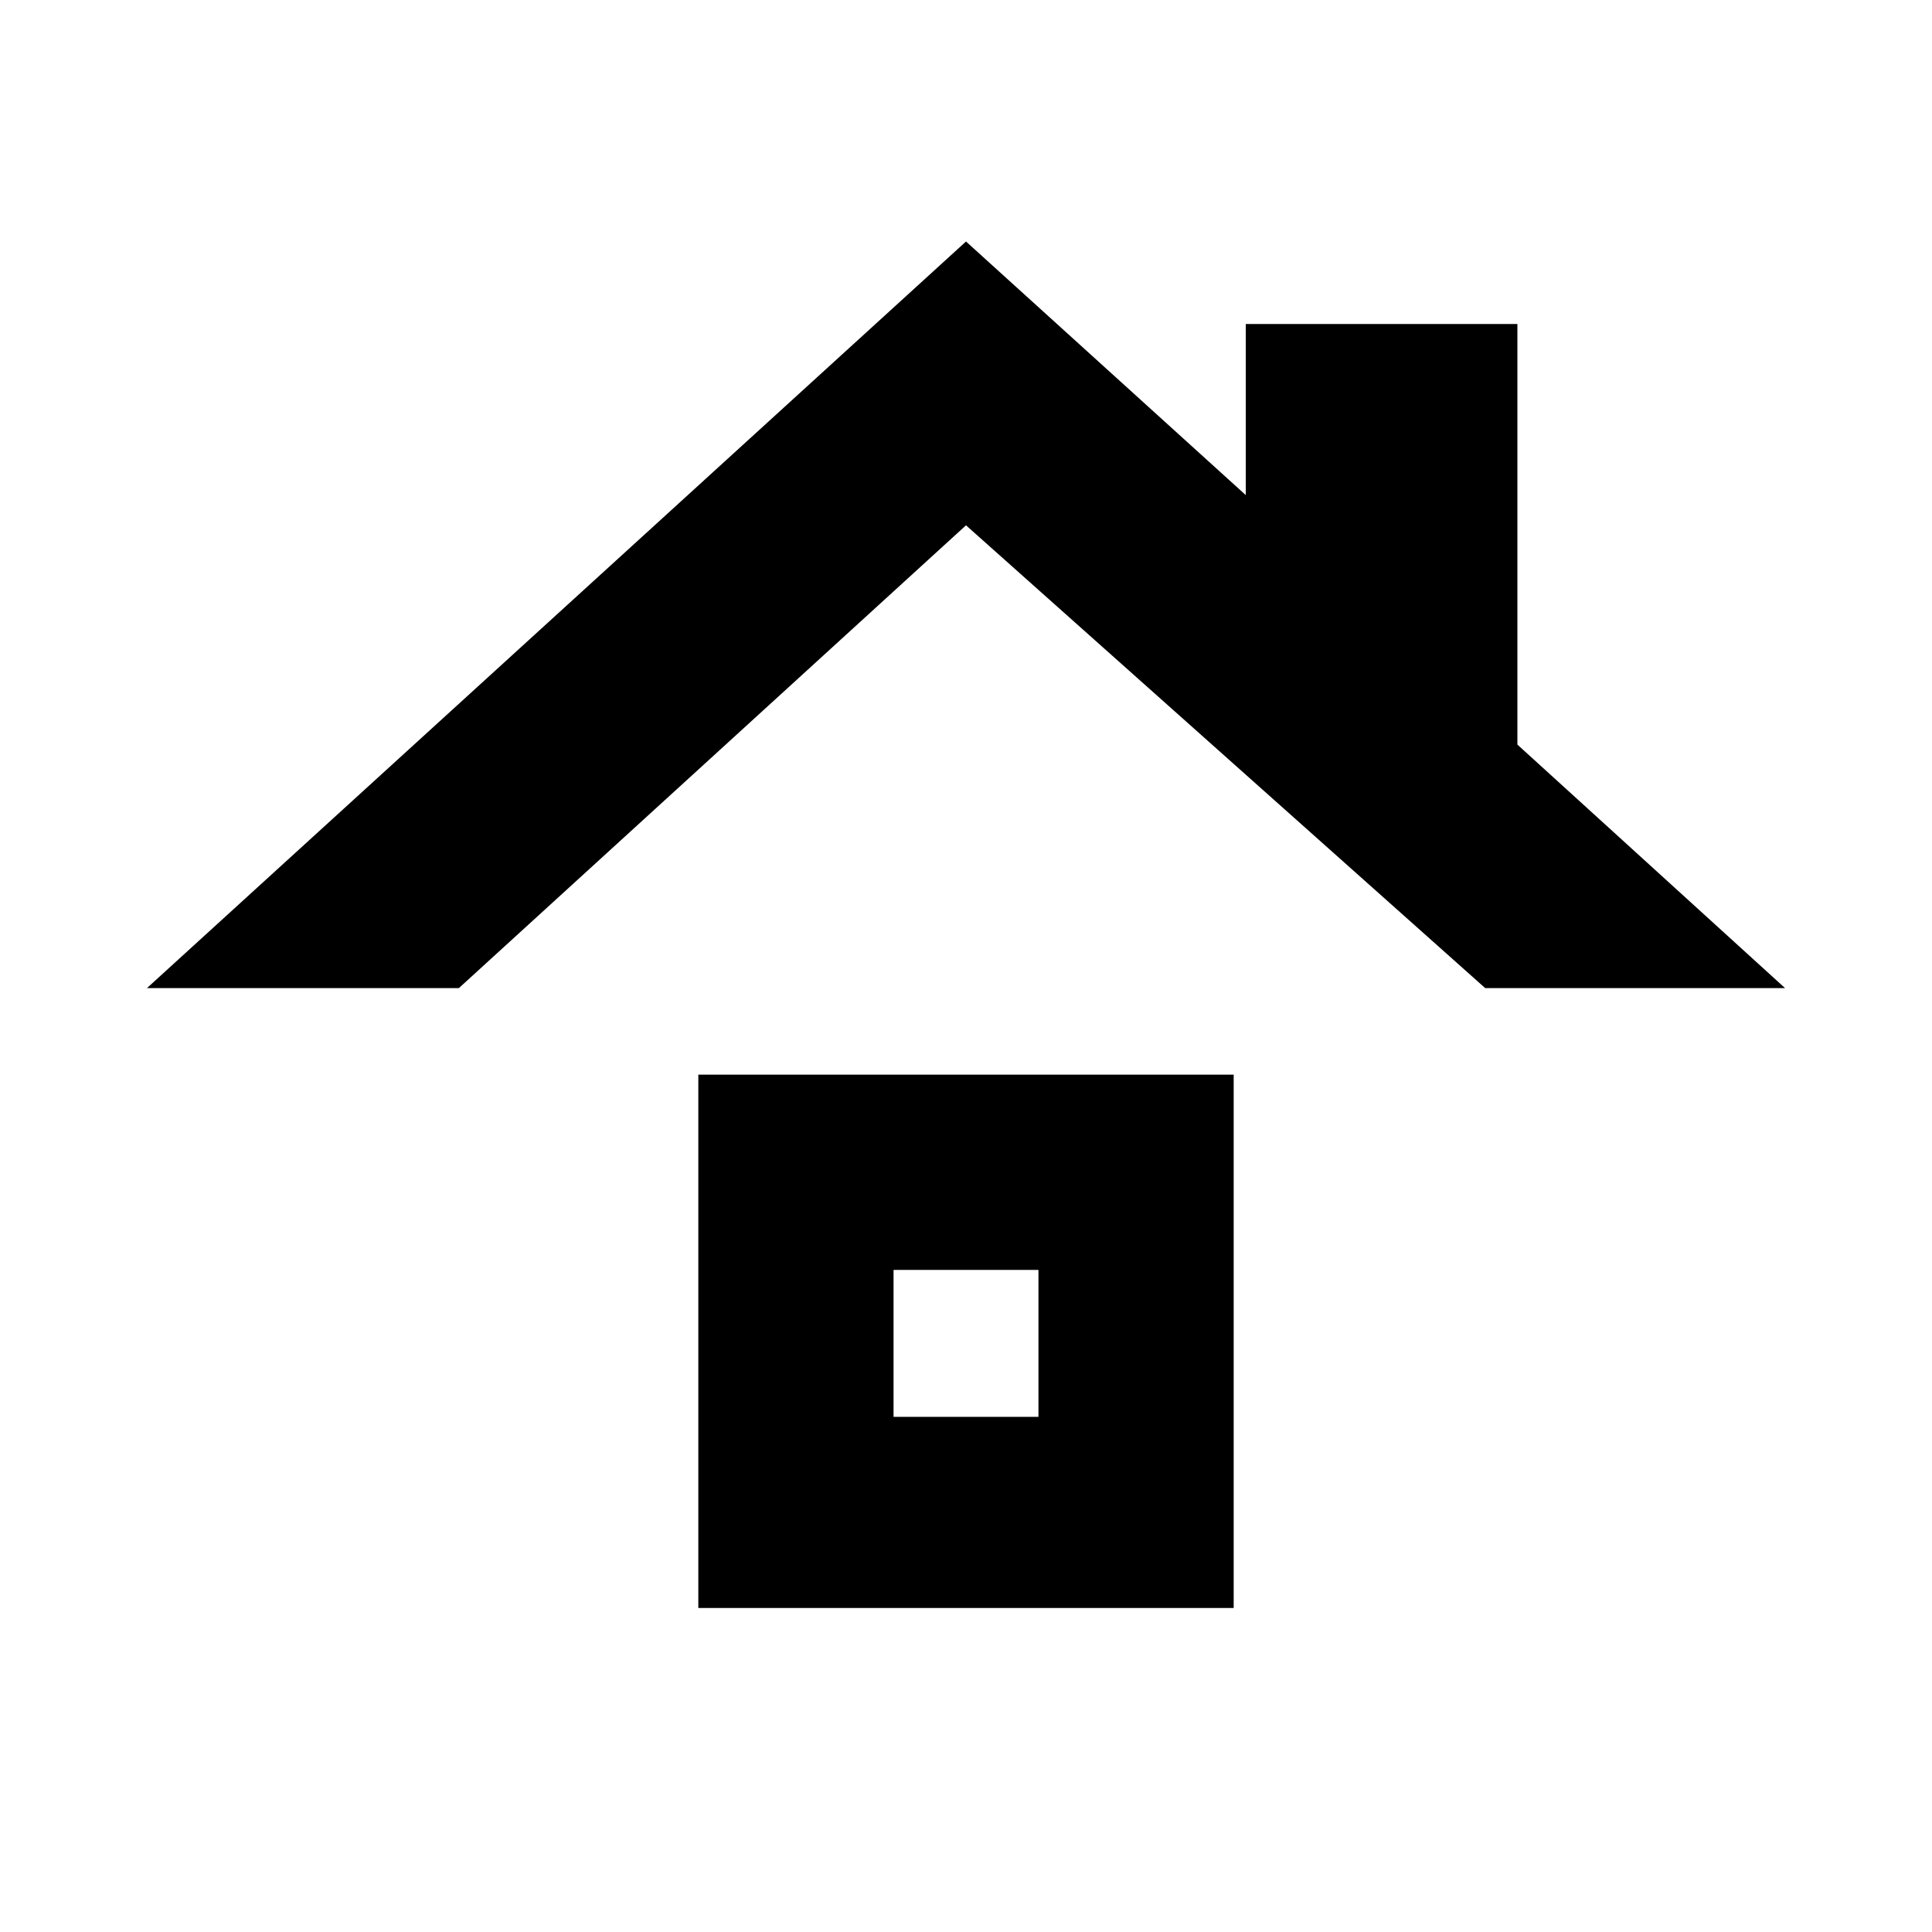 <svg xmlns="http://www.w3.org/2000/svg" height="20" width="20"><path d="M1.521 10.229 10 2.5l2.896 2.625V3.354h2.812v4.354l2.771 2.521h-3.104L10 5.438l-5.25 4.791Zm5.708 6.417v-5.521h5.542v5.521Zm2.021-1.979h1.5v-1.521h-1.5Z"/></svg>